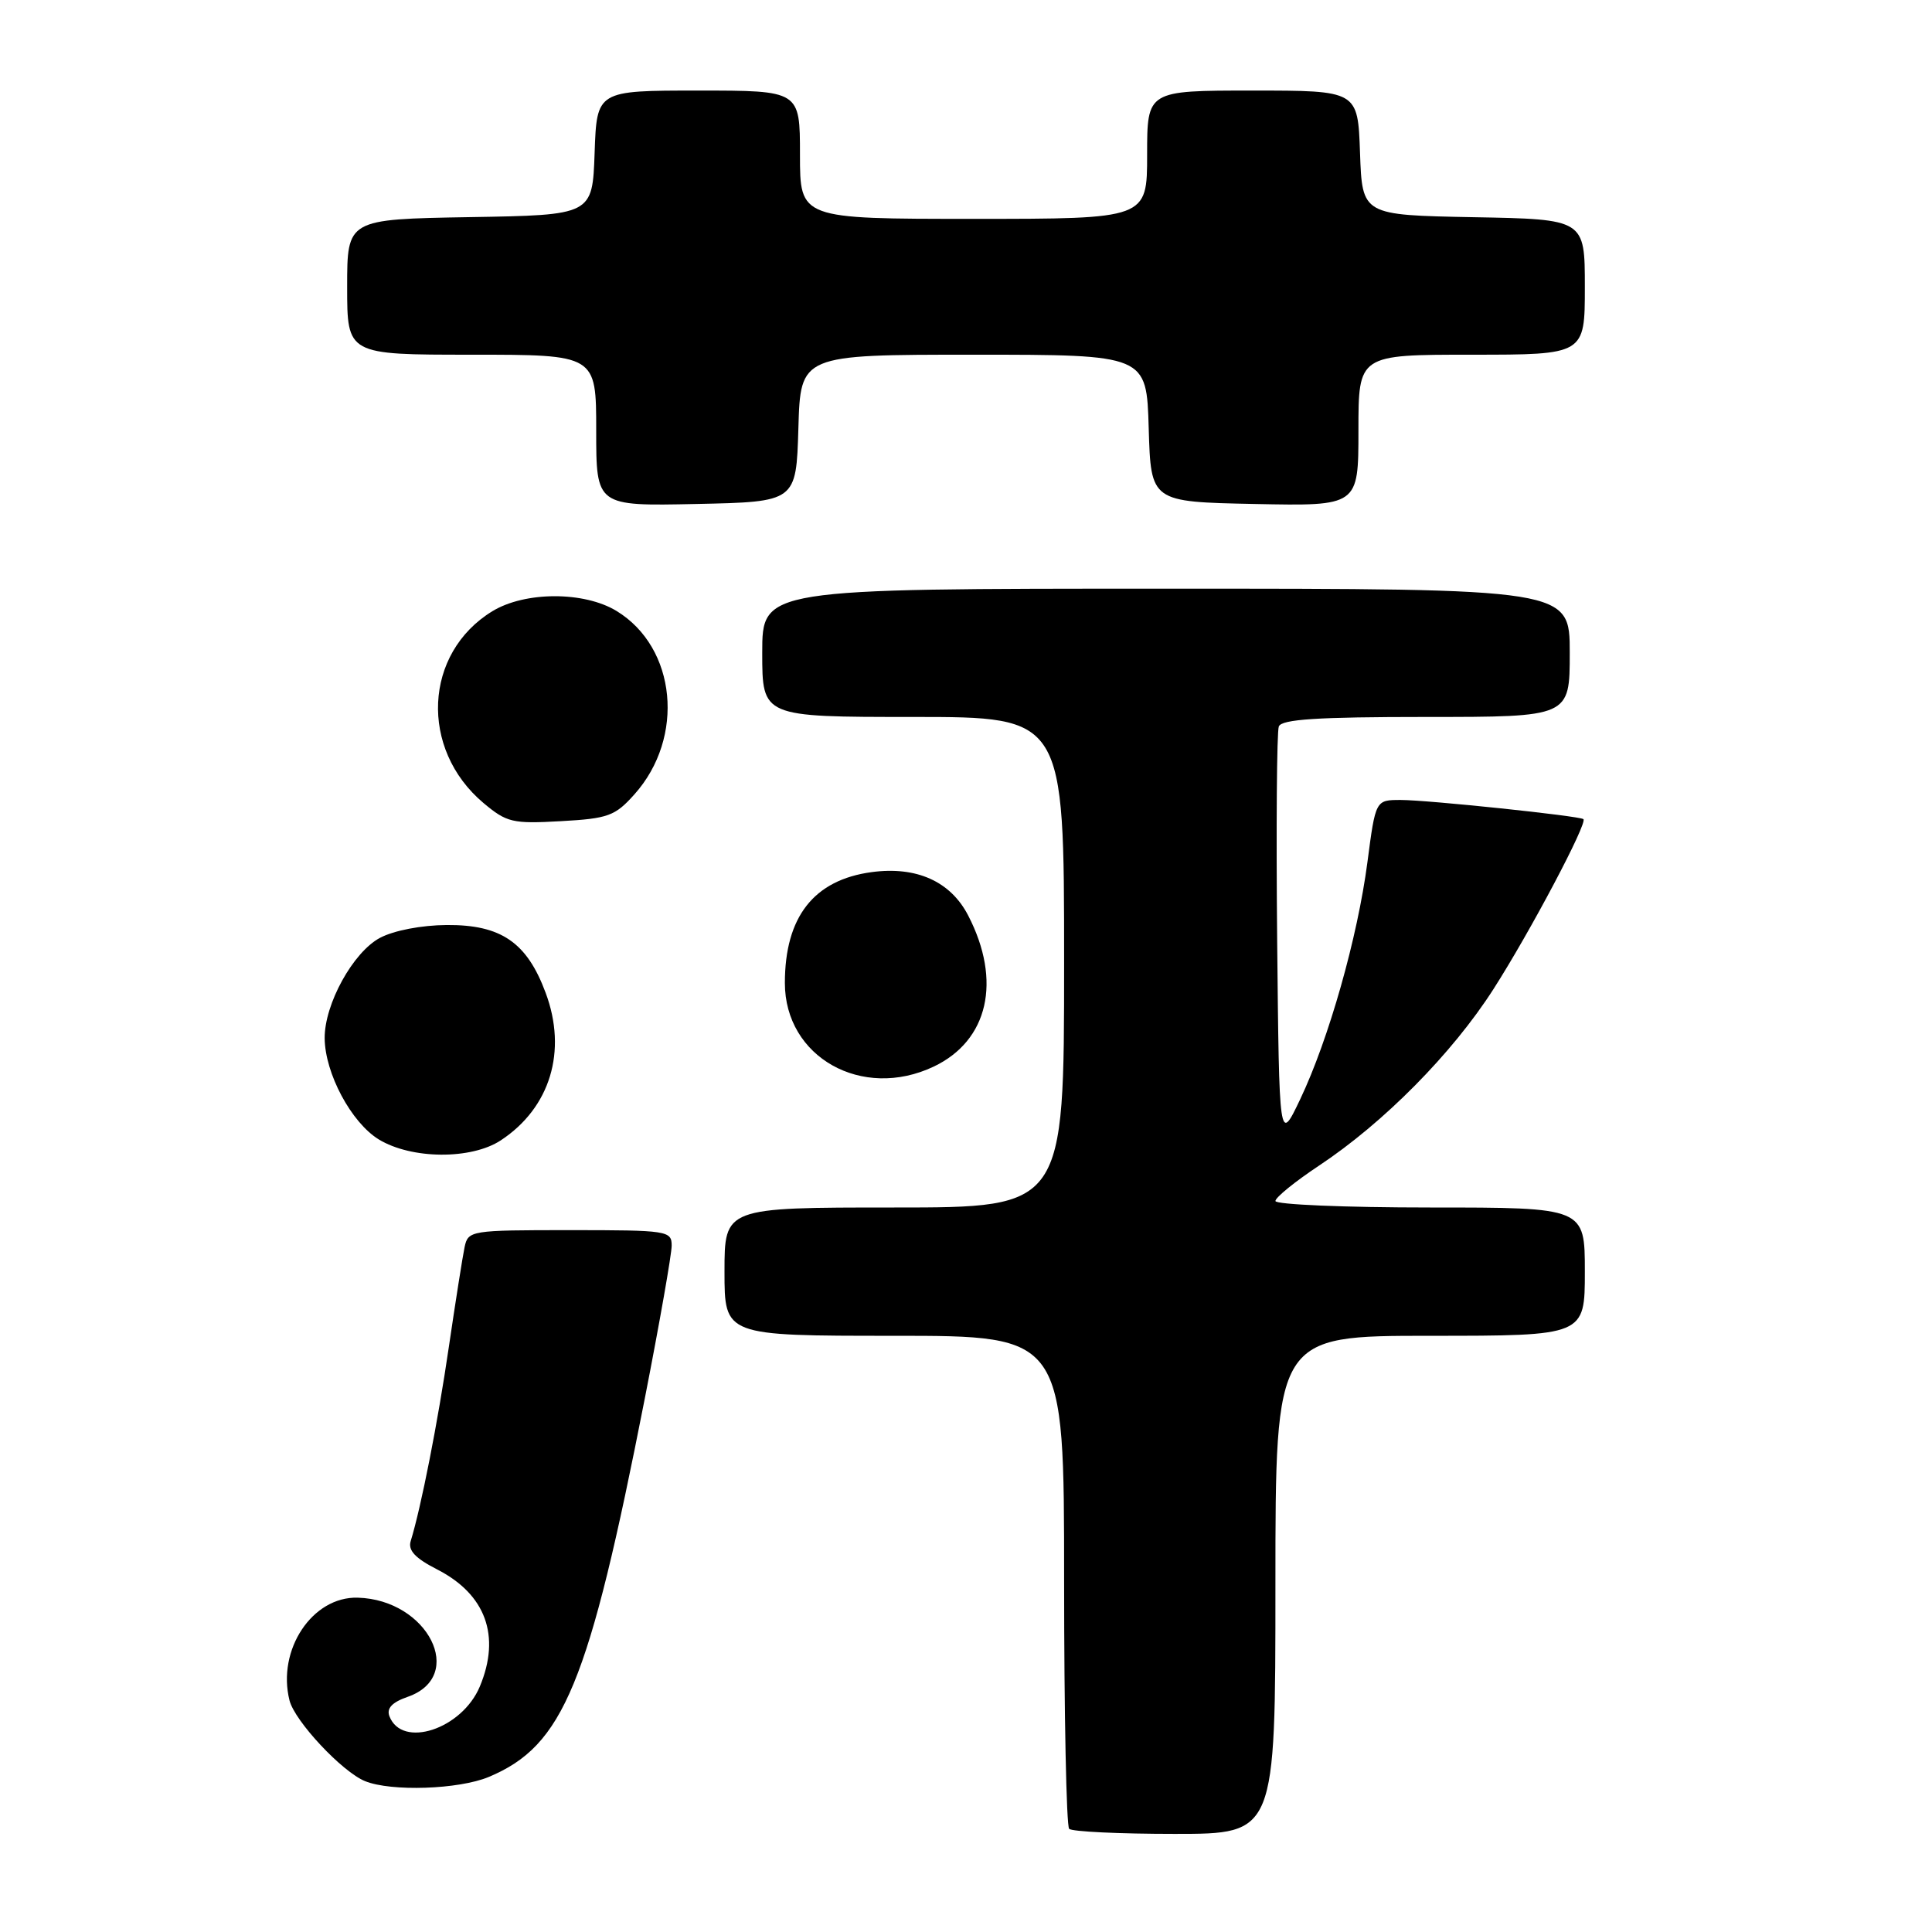 <?xml version="1.0" encoding="UTF-8" standalone="no"?>
<!DOCTYPE svg PUBLIC "-//W3C//DTD SVG 1.1//EN" "http://www.w3.org/Graphics/SVG/1.1/DTD/svg11.dtd" >
<svg xmlns="http://www.w3.org/2000/svg" xmlns:xlink="http://www.w3.org/1999/xlink" version="1.1" viewBox="0 0 256 256">
 <g >
 <path fill="currentColor"
d=" M 169.00 210.00 C 169.00 177.00 169.00 177.00 189.50 177.00 C 210.00 177.00 210.00 177.00 210.00 168.50 C 210.00 160.00 210.00 160.00 189.50 160.00 C 178.22 160.00 169.00 159.61 169.00 159.14 C 169.00 158.67 171.59 156.57 174.75 154.47 C 183.34 148.78 192.43 139.59 197.88 131.08 C 202.75 123.48 210.40 109.02 209.81 108.54 C 209.29 108.11 189.16 106.00 185.60 106.00 C 182.27 106.00 182.27 106.00 181.19 114.25 C 179.88 124.23 176.07 137.69 172.29 145.64 C 169.50 151.50 169.50 151.50 169.23 124.51 C 169.09 109.67 169.18 96.96 169.45 96.26 C 169.82 95.31 174.55 95.00 188.97 95.00 C 208.00 95.00 208.00 95.00 208.00 86.50 C 208.00 78.00 208.00 78.00 154.50 78.00 C 101.00 78.00 101.00 78.00 101.00 86.50 C 101.00 95.00 101.00 95.00 121.00 95.00 C 141.00 95.00 141.00 95.00 141.00 127.50 C 141.00 160.00 141.00 160.00 118.50 160.00 C 96.00 160.00 96.00 160.00 96.00 168.50 C 96.00 177.00 96.00 177.00 118.50 177.00 C 141.00 177.00 141.00 177.00 141.00 209.33 C 141.00 227.12 141.30 241.97 141.67 242.33 C 142.03 242.70 148.33 243.00 155.67 243.00 C 169.00 243.00 169.00 243.00 169.00 210.00 Z  M 64.75 235.46 C 74.67 231.31 78.00 223.24 85.44 185.30 C 87.40 175.29 89.00 166.18 89.00 165.05 C 89.00 163.08 88.45 163.00 75.52 163.00 C 62.35 163.00 62.03 163.05 61.56 165.25 C 61.30 166.49 60.36 172.45 59.47 178.50 C 58.02 188.44 55.80 199.72 54.42 204.20 C 54.04 205.43 55.01 206.47 57.93 207.96 C 64.36 211.25 66.38 216.77 63.58 223.47 C 61.21 229.13 53.27 231.74 51.60 227.41 C 51.20 226.36 51.95 225.56 54.02 224.84 C 61.83 222.12 56.71 211.96 47.40 211.70 C 41.38 211.53 36.68 218.61 38.36 225.31 C 39.05 228.07 45.35 234.79 48.37 236.01 C 51.84 237.42 60.79 237.11 64.75 235.46 Z  M 66.36 151.10 C 72.91 146.79 75.19 139.28 72.30 131.55 C 69.82 124.87 66.39 122.52 59.20 122.57 C 55.86 122.59 52.20 123.29 50.35 124.27 C 46.78 126.17 42.99 133.05 43.02 137.57 C 43.06 142.23 46.55 148.75 50.19 150.98 C 54.53 153.62 62.44 153.68 66.36 151.10 Z  M 123.72 141.33 C 130.96 137.89 132.77 129.98 128.29 121.31 C 125.96 116.79 121.44 114.76 115.50 115.56 C 107.84 116.59 104.00 121.49 104.00 130.25 C 104.00 140.09 114.23 145.83 123.72 141.33 Z  M 84.07 105.25 C 90.80 97.72 89.64 85.80 81.70 80.96 C 77.40 78.34 69.57 78.35 65.24 80.99 C 56.15 86.54 55.56 99.24 64.06 106.40 C 67.15 108.99 67.91 109.17 74.31 108.81 C 80.59 108.46 81.50 108.13 84.07 105.25 Z  M 105.79 56.75 C 106.07 47.00 106.07 47.00 129.00 47.00 C 151.93 47.00 151.93 47.00 152.21 56.75 C 152.50 66.50 152.50 66.50 166.25 66.78 C 180.00 67.06 180.00 67.06 180.00 57.03 C 180.00 47.00 180.00 47.00 195.00 47.00 C 210.00 47.00 210.00 47.00 210.00 38.03 C 210.00 29.05 210.00 29.05 195.25 28.78 C 180.50 28.50 180.50 28.50 180.21 20.25 C 179.92 12.00 179.92 12.00 165.96 12.00 C 152.00 12.00 152.00 12.00 152.00 20.50 C 152.00 29.00 152.00 29.00 129.00 29.00 C 106.00 29.00 106.00 29.00 106.00 20.50 C 106.00 12.00 106.00 12.00 92.54 12.00 C 79.08 12.00 79.08 12.00 78.79 20.25 C 78.50 28.50 78.50 28.50 62.25 28.77 C 46.00 29.05 46.00 29.05 46.00 38.02 C 46.00 47.00 46.00 47.00 62.50 47.00 C 79.00 47.00 79.00 47.00 79.00 57.03 C 79.00 67.06 79.00 67.06 92.25 66.78 C 105.50 66.50 105.50 66.50 105.79 56.75 Z "/>
</g>
</svg>